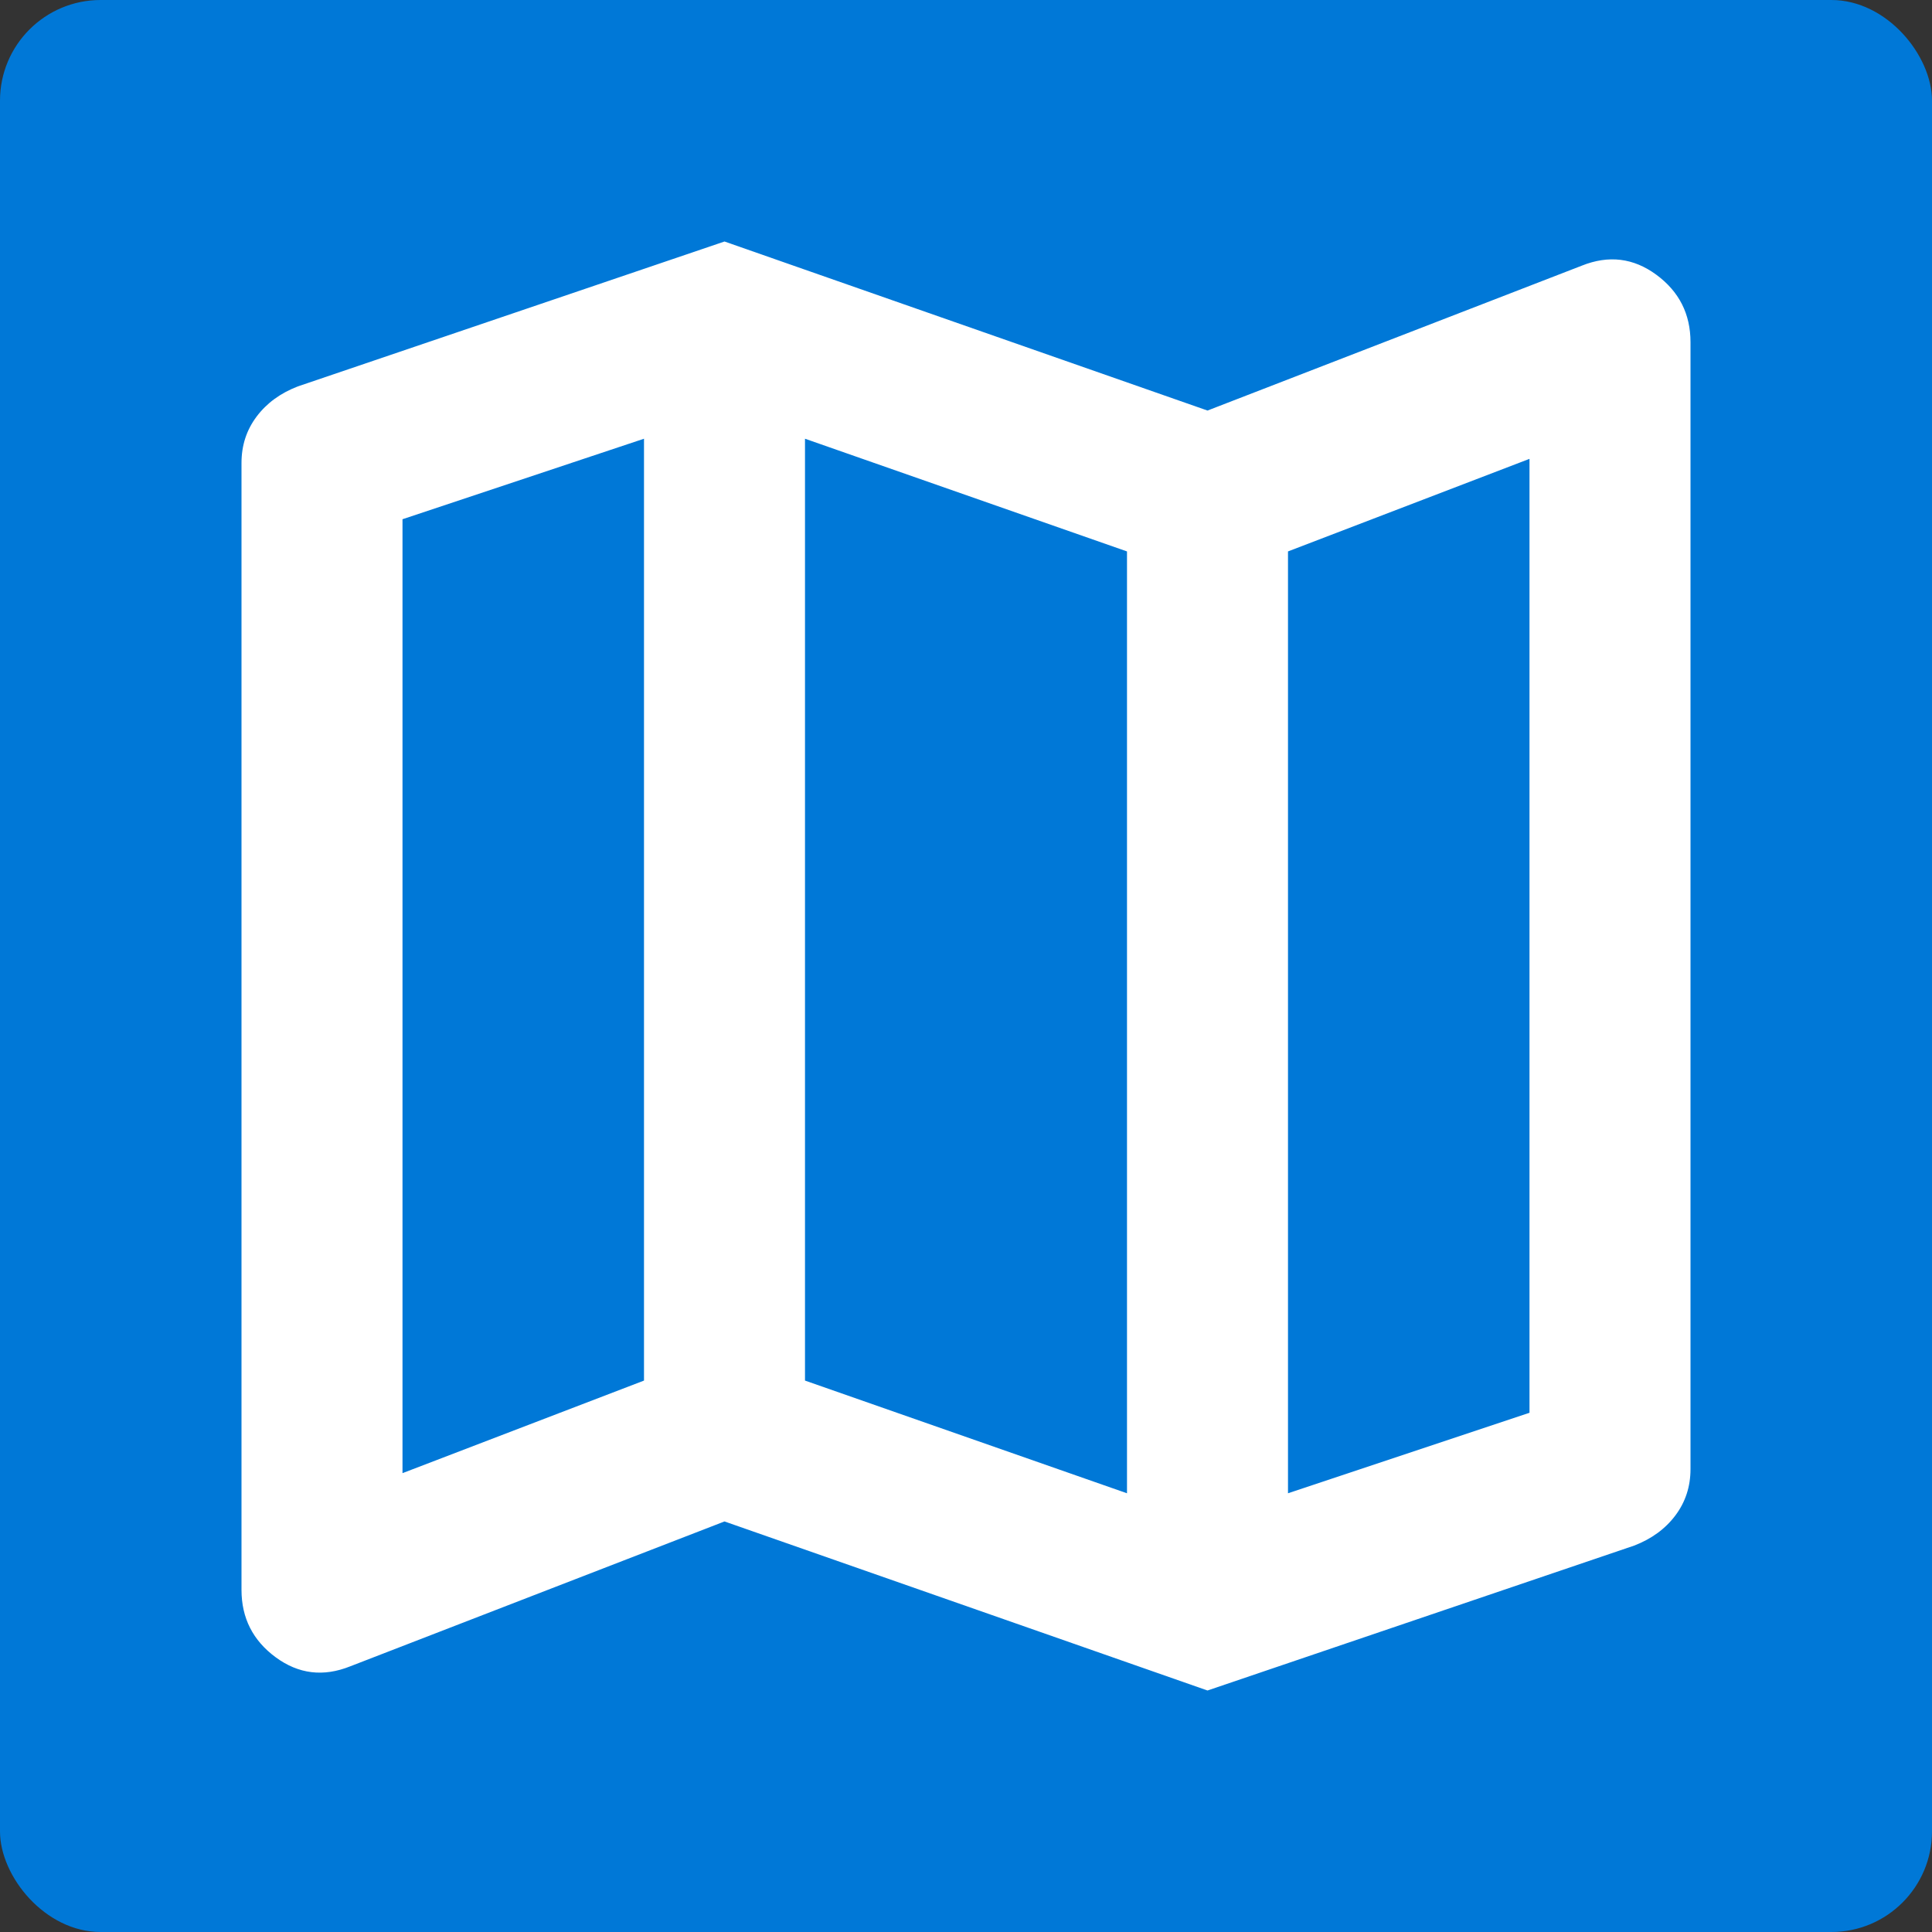 <svg xmlns="http://www.w3.org/2000/svg" height="24px" viewBox="0 -960 960 960" width="24px" fill="#0078d7">
    <rect x="0" y="-960" width="960" height="960" fill="#333333" stroke="none"/>
    <rect x="0" y="-960" width="960" height="960" rx="50" />
    <path fill="#fff" d="m600-120-240-84-186 72q-20 8-37-4.5T120-170v-560q0-13 7.5-23t20.5-15l212-72 240 84 186-72q20-8 37 4.5t17 33.5v560q0 13-7.5 23T812-192l-212 72Zm-40-98v-468l-160-56v468l160 56Zm80 0 120-40v-474l-120 46v468Zm-440-10 120-46v-468l-120 40v474Zm440-458v468-468Zm-320-56v468-468Z"/>
</svg>
